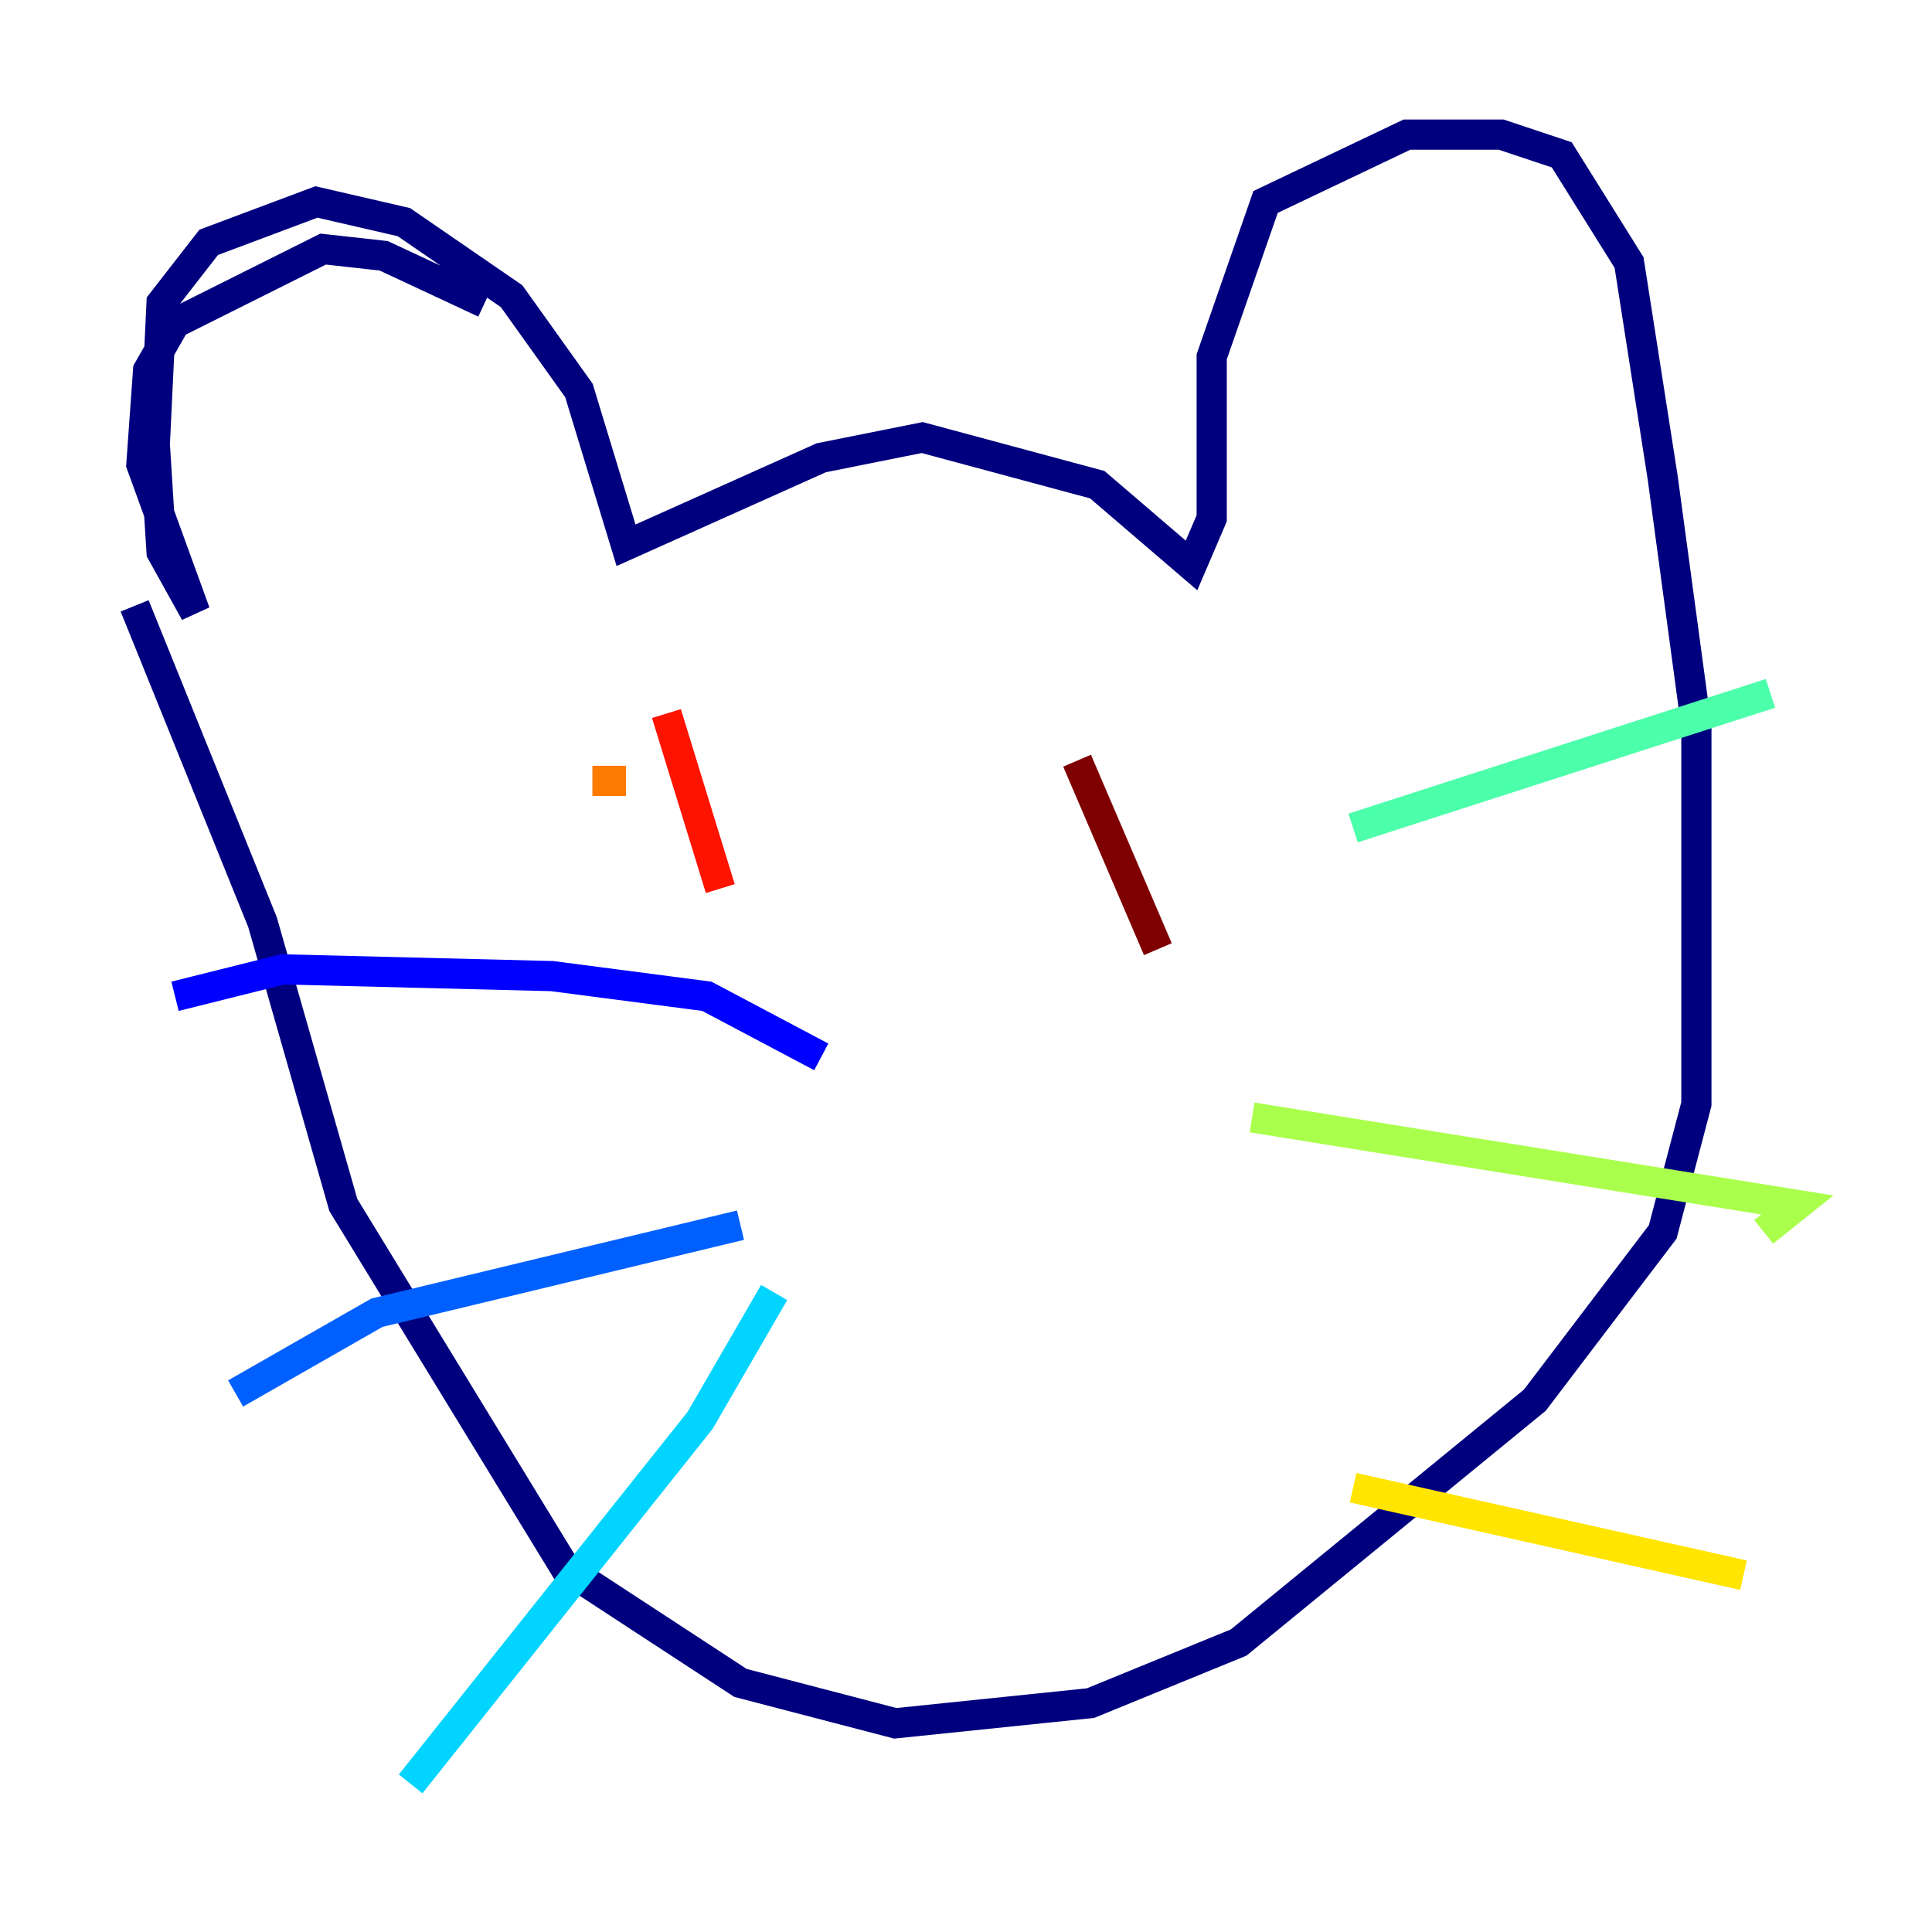 <?xml version="1.0" encoding="utf-8" ?>
<svg baseProfile="tiny" height="128" version="1.2" viewBox="0,0,128,128" width="128" xmlns="http://www.w3.org/2000/svg" xmlns:ev="http://www.w3.org/2001/xml-events" xmlns:xlink="http://www.w3.org/1999/xlink"><defs /><polyline fill="none" points="32.111,20.07 25.422,16.948 21.408,16.502 11.596,21.408 9.812,24.53 9.366,30.773 12.934,40.585 10.704,36.571 10.258,29.436 10.704,20.07 13.826,16.056 20.962,13.38 26.76,14.718 33.895,19.624 38.355,25.868 41.477,36.125 54.411,30.328 61.101,28.989 72.697,32.111 78.941,37.463 80.279,34.342 80.279,23.638 83.847,13.38 93.213,8.92 99.456,8.92 103.47,10.258 107.93,17.394 110.16,31.666 112.39,48.167 112.39,73.143 110.16,81.617 101.686,92.767 82.063,108.822 72.251,112.836 59.317,114.174 49.059,111.498 37.463,103.916 22.746,79.833 17.394,61.101 8.92,40.139" stroke="#00007f" stroke-width="2" /><polyline fill="none" points="54.411,70.021 46.829,66.007 36.571,64.669 18.732,64.223 11.596,66.007" stroke="#0000fe" stroke-width="2" /><polyline fill="none" points="49.059,81.171 24.976,86.969 15.61,92.321" stroke="#0060ff" stroke-width="2" /><polyline fill="none" points="51.289,85.631 46.383,94.105 27.206,118.188" stroke="#00d4ff" stroke-width="2" /><polyline fill="none" points="89.645,54.857 117.296,45.937" stroke="#4cffaa" stroke-width="2" /><polyline fill="none" points="82.955,74.035 119.08,79.833 116.85,81.617" stroke="#aaff4c" stroke-width="2" /><polyline fill="none" points="89.645,98.564 115.512,104.362" stroke="#ffe500" stroke-width="2" /><polyline fill="none" points="39.247,51.735 41.477,51.735" stroke="#ff7a00" stroke-width="2" /><polyline fill="none" points="44.153,47.275 47.721,58.871" stroke="#fe1200" stroke-width="2" /><polyline fill="none" points="71.359,50.397 76.711,62.885" stroke="#7f0000" stroke-width="2" /></svg>